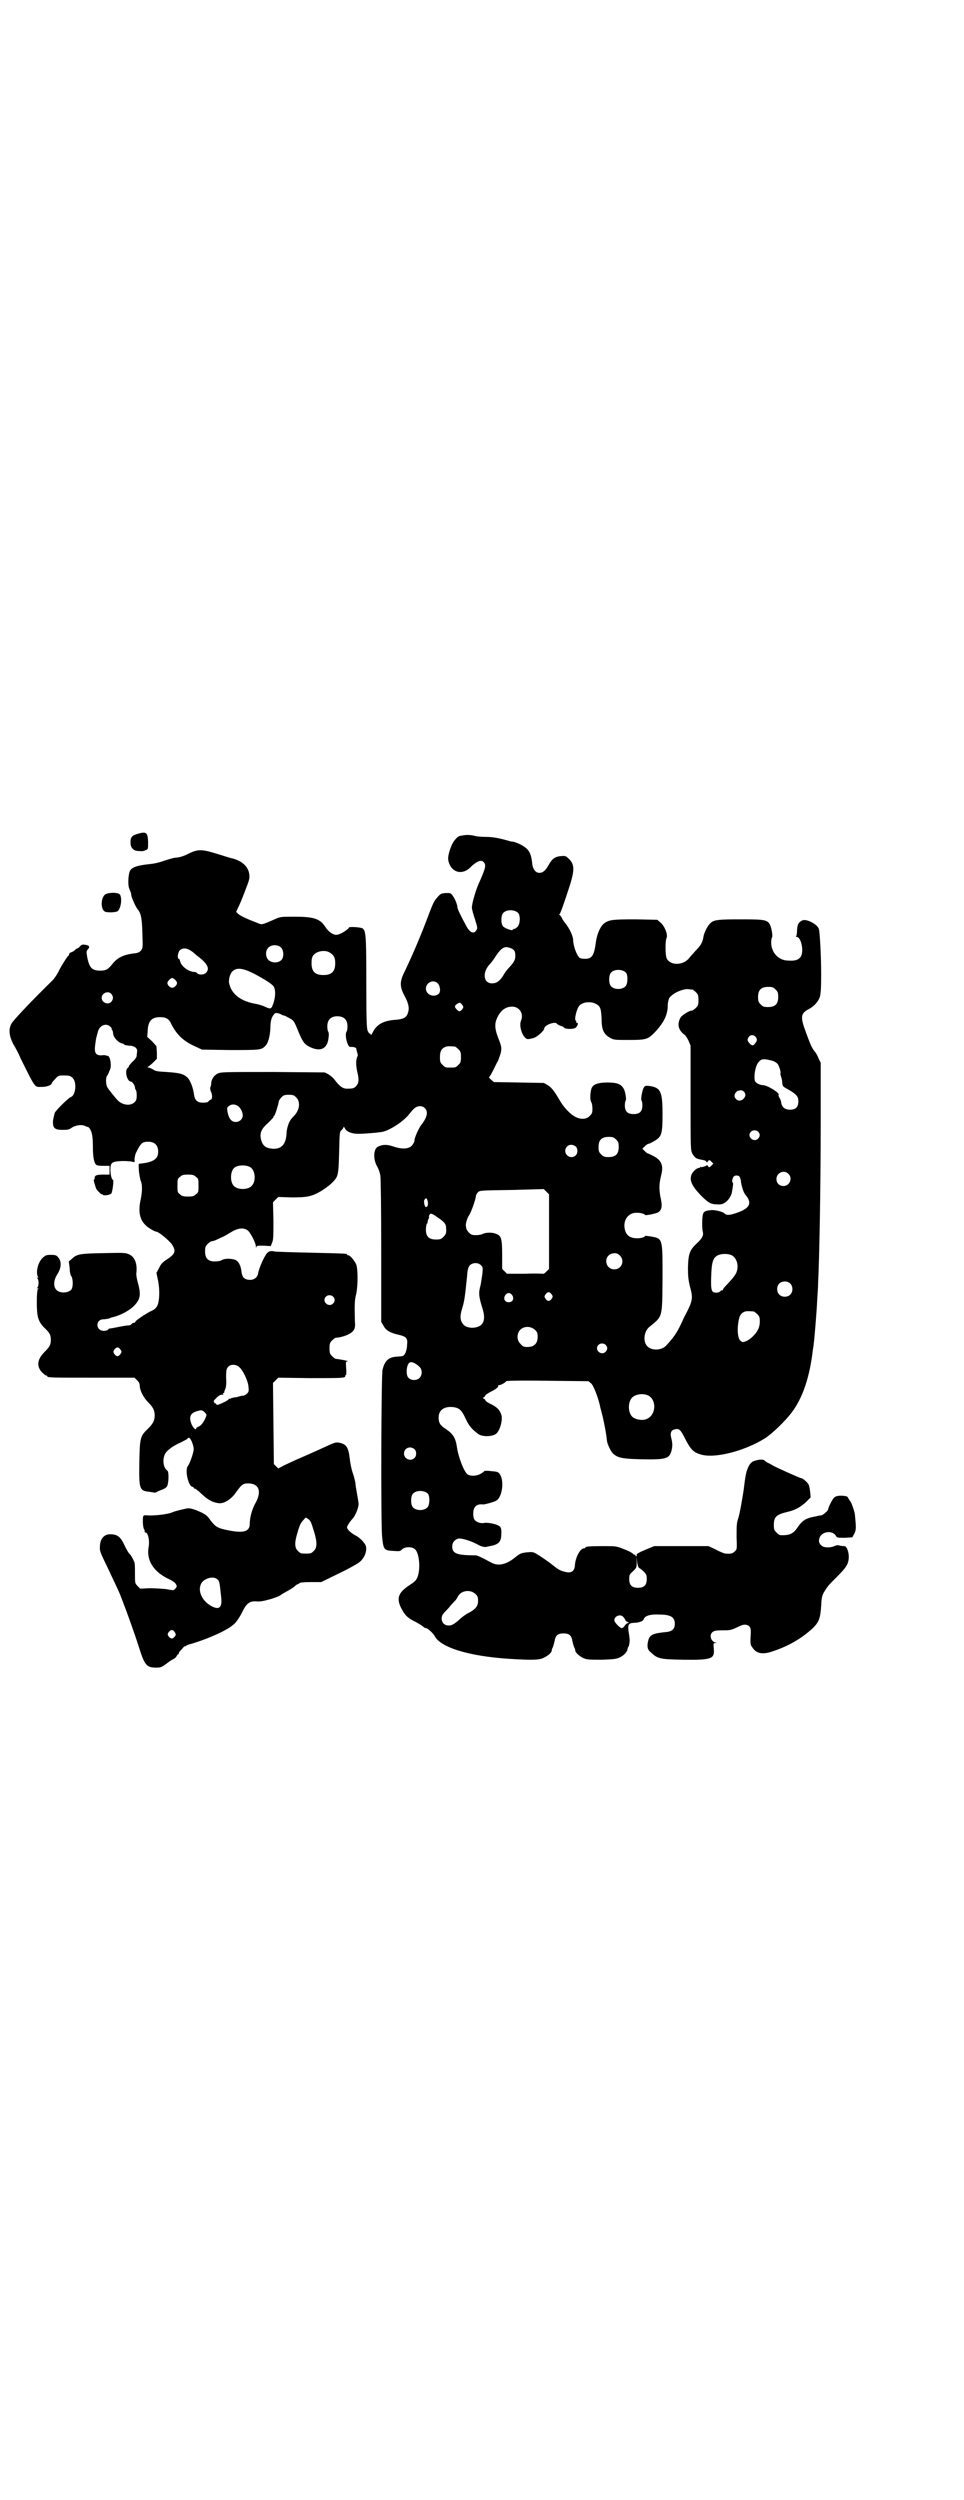<?xml version="1.0" standalone="no"?>
<!DOCTYPE svg PUBLIC "-//W3C//DTD SVG 20010904//EN"
 "http://www.w3.org/TR/2001/REC-SVG-20010904/DTD/svg10.dtd">
<svg version="1.0" xmlns="http://www.w3.org/2000/svg"
 width="1100pt" height="2850pt" viewBox="0 0 1100 2850"
 preserveAspectRatio="xMidYMid meet">
<g transform="translate(0,2850) scale(0.5,-0.5)"
fill="#000000" stroke="none">
<path d="M311 3798 c-10 -3 -14 -8 -13 -21 0 -9 6 -16 15 -17 12 -1 14 -1 20
2 5 2 5 2 5 19 -1 22 -4 24 -27 17z"/>
<path d="M1061 3796 c-15 -2 -15 -2 -22 -10 -9 -9 -18 -37 -16 -47 5 -27 30
-36 50 -17 16 16 27 19 32 11 5 -7 2 -15 -14 -51 -7 -17 -15 -46 -14 -52 0 -3
3 -14 7 -26 6 -19 6 -20 3 -25 -6 -10 -16 -5 -25 14 -4 7 -9 17 -12 23 -3 6
-6 13 -6 15 0 6 -6 21 -11 27 -4 6 -5 6 -16 6 -11 -1 -12 -2 -19 -10 -8 -9 -9
-11 -26 -56 -15 -39 -33 -81 -50 -116 -10 -21 -10 -32 2 -54 9 -17 11 -28 6
-40 -3 -8 -11 -12 -27 -13 -29 -2 -44 -11 -53 -30 -2 -4 -4 -6 -4 -4 0 2 -1 3
-1 2 -1 0 -3 1 -5 5 -3 5 -4 14 -4 111 0 107 -1 118 -8 124 -3 3 -32 5 -32 2
0 -3 -18 -15 -26 -16 -8 -2 -20 6 -27 17 -12 19 -26 24 -70 24 -30 0 -33 0
-44 -5 -32 -14 -31 -14 -42 -9 -29 11 -40 17 -44 21 l-4 4 4 9 c3 5 10 22 16
38 10 26 11 29 10 38 -2 18 -16 31 -39 37 -6 1 -23 7 -37 11 -32 10 -42 10
-62 0 -10 -5 -18 -8 -26 -9 -7 0 -20 -4 -29 -7 -11 -4 -23 -7 -34 -8 -30 -3
-43 -8 -46 -17 -4 -11 -4 -33 -1 -39 1 -3 3 -7 4 -10 0 -3 1 -6 1 -7 2 -7 10
-26 15 -31 7 -10 9 -19 10 -55 1 -32 1 -32 -3 -38 -5 -5 -8 -6 -19 -7 -21 -3
-34 -9 -45 -22 -11 -14 -16 -17 -29 -17 -19 0 -25 6 -30 31 -2 12 -2 13 1 17
6 6 4 10 -6 11 -6 1 -8 0 -11 -3 -2 -3 -5 -5 -6 -5 -1 0 -4 -2 -6 -4 -2 -2 -5
-4 -8 -5 -3 -1 -5 -2 -5 -4 0 -1 -1 -3 -1 -3 -3 -2 -14 -19 -22 -34 -4 -9 -11
-19 -15 -23 -43 -42 -90 -91 -94 -99 -7 -13 -5 -28 4 -46 5 -8 13 -23 17 -33
36 -72 31 -65 50 -65 9 0 21 4 21 8 0 1 3 5 8 10 7 8 8 8 21 8 11 0 14 -1 18
-5 11 -9 8 -40 -3 -44 -6 -2 -33 -29 -37 -36 -1 -4 -3 -11 -4 -18 -1 -16 3
-21 21 -21 11 0 15 0 22 5 9 6 24 8 32 3 2 -1 4 -2 4 -1 0 1 2 -1 4 -3 6 -8 8
-19 8 -43 0 -20 2 -35 7 -40 1 -2 7 -3 16 -3 l15 0 0 -10 0 -10 -15 0 c-15 0
-19 -2 -19 -8 0 -2 -1 -4 -2 -4 -1 0 4 -17 6 -21 5 -7 12 -13 13 -12 0 1 1 1
1 0 0 -4 17 -2 20 2 3 4 6 31 4 31 -3 0 -6 12 -6 23 0 17 3 19 28 20 11 0 21
-1 23 -2 4 -1 5 -1 4 5 0 3 1 10 3 15 11 22 14 26 28 26 15 0 23 -8 23 -23 0
-17 -12 -24 -41 -27 -4 0 -4 0 -3 -17 1 -9 3 -19 4 -22 4 -8 4 -24 0 -43 -6
-27 -2 -46 11 -58 4 -5 21 -15 24 -15 5 1 31 -21 37 -30 9 -15 7 -21 -13 -34
-9 -6 -13 -10 -17 -19 l-6 -11 4 -19 c4 -22 3 -45 -2 -56 -3 -5 -6 -9 -16 -13
-15 -8 -32 -20 -34 -23 0 -2 -2 -3 -4 -3 -1 0 -4 -1 -5 -3 -1 -2 -5 -3 -9 -3
-3 0 -14 -2 -24 -4 -9 -2 -17 -3 -17 -3 0 1 -1 0 -3 -2 -5 -5 -17 -4 -21 1 -8
9 -2 22 9 22 3 0 10 1 14 2 4 2 8 3 9 3 19 5 39 16 49 27 14 15 15 25 7 54 -2
7 -3 15 -3 18 3 22 -3 38 -16 44 -8 4 -12 4 -58 3 -55 -1 -61 -2 -73 -13 l-7
-6 2 -15 c0 -9 2 -17 4 -19 4 -7 4 -24 0 -30 -8 -9 -28 -9 -35 0 -7 8 -5 23 3
35 9 14 10 29 2 38 -4 5 -6 6 -17 6 -11 0 -12 -1 -19 -7 -11 -11 -16 -34 -10
-44 1 -2 1 -2 -1 -1 -2 1 -3 1 -1 -1 4 -4 4 -18 0 -22 -2 -2 -1 -2 1 -1 2 1 3
1 1 -1 -2 -2 -3 -13 -3 -31 0 -33 3 -43 16 -57 14 -13 16 -18 16 -29 0 -11 -3
-16 -14 -27 -17 -17 -19 -32 -7 -46 4 -4 9 -8 10 -8 2 0 3 -1 3 -2 0 -3 12 -3
105 -3 l94 0 6 -6 c5 -5 6 -8 6 -14 1 -11 9 -26 19 -36 11 -11 15 -18 15 -30
0 -12 -4 -19 -15 -30 -18 -17 -19 -21 -20 -76 -1 -61 0 -66 22 -68 6 -1 12 -2
13 -2 2 0 3 0 4 1 1 1 6 3 11 5 6 2 11 5 13 8 4 6 5 33 1 36 -12 8 -12 35 0
45 7 7 18 14 32 20 7 4 14 7 14 8 0 1 1 2 3 2 4 0 11 -17 11 -26 0 -8 -9 -33
-13 -38 -8 -9 1 -48 11 -48 1 0 2 -1 2 -2 0 -1 1 -2 3 -2 1 0 8 -5 15 -12 14
-13 24 -19 38 -21 12 -2 27 7 38 21 15 21 18 24 30 24 25 0 32 -18 17 -45 -8
-14 -13 -33 -13 -47 0 -18 -14 -22 -49 -15 -25 5 -29 8 -40 22 -7 10 -11 14
-22 19 -15 7 -25 10 -32 9 -14 -3 -27 -6 -34 -9 -8 -4 -39 -8 -56 -7 -11 1
-11 1 -11 -15 0 -5 1 -12 2 -15 2 -3 3 -7 2 -7 0 -1 1 -2 2 -2 6 0 10 -19 7
-34 -5 -30 12 -56 46 -72 7 -3 14 -8 16 -11 3 -5 3 -6 0 -10 -2 -2 -4 -4 -4
-4 0 -1 -8 0 -18 2 -10 1 -26 2 -38 2 l-21 -1 -6 6 c-6 6 -6 7 -6 27 0 17 0
26 -2 29 0 0 -1 1 -1 2 -1 3 -7 14 -10 16 -2 2 -6 9 -10 17 -10 22 -17 27 -34
27 -14 0 -23 -11 -23 -29 -1 -9 2 -15 18 -48 25 -53 27 -57 31 -68 2 -5 5 -13
6 -16 5 -12 25 -68 33 -93 14 -45 18 -50 41 -50 10 0 12 1 23 9 6 5 14 10 17
11 3 2 5 4 6 6 1 2 2 4 3 4 1 0 2 1 2 2 -1 1 2 5 7 10 4 5 7 8 7 7 0 -1 1 -1
2 0 0 1 6 4 12 5 43 13 87 33 100 47 4 4 11 14 16 24 10 21 17 27 33 26 7 -1
18 1 28 4 9 2 25 8 27 10 2 2 8 5 13 8 6 3 14 8 18 11 3 3 7 6 8 6 1 0 3 1 5
3 1 1 10 2 26 2 l23 0 41 20 c23 11 44 23 47 26 11 9 17 25 14 36 -2 7 -14 20
-25 25 -9 5 -18 13 -18 18 0 3 8 15 14 21 4 5 9 16 11 24 2 8 2 7 -2 30 -2 11
-4 23 -4 27 -1 4 -3 14 -6 22 -3 8 -6 24 -7 34 -3 25 -8 32 -25 35 -6 1 -10 0
-25 -7 -26 -12 -60 -27 -74 -33 -7 -3 -19 -9 -26 -12 l-13 -7 -5 5 -5 5 -1 93
-1 92 6 6 6 6 72 -1 c76 0 81 0 81 5 0 2 1 3 2 2 0 0 1 6 0 15 -1 15 -1 16 3
16 5 1 -17 5 -27 6 -1 0 -5 3 -8 6 -5 5 -6 7 -6 18 0 11 1 13 6 18 3 3 7 6 8
6 17 1 36 9 41 17 3 5 4 9 3 19 -1 38 -1 50 3 64 4 20 4 56 0 67 -4 9 -14 21
-18 21 -2 0 -3 1 -3 2 0 2 -1 2 -84 4 -43 1 -81 2 -83 3 -8 2 -14 0 -19 -9 -7
-11 -15 -31 -17 -41 -1 -9 -9 -15 -18 -15 -13 0 -19 6 -20 20 -2 14 -7 23 -15
26 -10 3 -24 3 -30 -1 -3 -2 -10 -3 -16 -3 -15 0 -22 7 -22 23 0 10 1 12 6 17
3 3 7 6 9 6 1 0 6 1 10 3 5 2 10 5 13 6 3 1 12 6 20 11 16 10 29 12 39 5 6 -4
19 -29 19 -37 0 -3 1 -4 1 -1 1 3 3 3 17 3 l16 -1 3 8 c3 6 3 16 3 50 l-1 42
6 6 6 6 31 -1 c35 0 45 2 66 14 18 11 33 24 37 34 3 8 4 16 5 56 1 45 1 46 6
50 2 2 4 5 4 6 0 2 1 1 3 -2 3 -8 16 -13 30 -13 13 0 39 2 53 4 17 2 51 24 64
41 11 14 15 17 23 18 6 0 9 -1 12 -4 9 -8 6 -21 -7 -38 -6 -7 -16 -30 -16 -35
0 -6 -6 -15 -12 -17 -9 -4 -21 -3 -36 2 -14 5 -24 5 -35 0 -11 -5 -12 -29 -2
-46 3 -5 6 -14 7 -20 1 -6 2 -74 2 -172 l0 -162 5 -8 c5 -11 16 -17 34 -21 18
-4 22 -8 20 -23 0 -7 -2 -15 -4 -19 -4 -7 -4 -7 -19 -8 -19 -1 -28 -9 -33 -30
-3 -9 -4 -351 -1 -380 3 -30 4 -32 26 -33 14 -1 15 -1 20 4 7 6 22 6 29 0 10
-9 13 -44 6 -63 -3 -8 -6 -11 -20 -20 -25 -17 -29 -30 -16 -54 8 -15 15 -21
32 -29 7 -4 14 -8 16 -10 2 -2 5 -4 7 -4 4 0 16 -11 20 -18 13 -26 78 -46 170
-52 49 -3 68 -3 78 2 9 4 18 11 19 16 0 2 1 6 3 9 1 3 3 10 4 15 2 12 8 16 20
16 12 0 18 -4 20 -16 1 -5 3 -12 4 -15 2 -3 3 -7 3 -9 1 -5 12 -14 20 -17 7
-3 15 -3 41 -3 30 1 34 2 42 6 8 4 16 13 16 18 0 1 1 4 3 7 1 3 2 9 2 13 0 4
-1 12 -2 17 -3 19 -1 22 10 23 13 0 23 4 24 8 2 8 15 12 35 11 27 0 36 -6 36
-21 0 -12 -6 -18 -21 -19 -29 -3 -35 -6 -39 -17 -4 -14 -3 -23 5 -29 16 -15
21 -16 73 -17 67 -1 73 2 71 25 -1 12 -1 13 3 13 4 0 5 1 1 1 -11 3 -15 17 -7
24 4 3 8 4 23 4 18 0 19 0 40 10 8 4 16 4 21 -1 3 -3 4 -6 3 -23 -1 -17 0 -20
4 -25 9 -14 23 -17 46 -9 37 12 67 30 92 53 14 14 17 22 19 50 1 22 2 26 11
39 5 8 9 12 26 29 21 21 26 29 26 45 0 12 -5 24 -10 24 -1 0 -5 0 -10 1 -5 2
-9 1 -13 -1 -8 -4 -24 -4 -29 1 -6 5 -7 10 -5 17 5 16 30 19 38 5 2 -4 4 -4
20 -4 l17 1 5 9 c4 9 4 12 1 43 -1 8 -8 28 -11 31 -1 1 -2 3 -4 6 -2 5 -4 5
-15 6 -9 0 -13 -1 -17 -4 -4 -3 -14 -23 -14 -27 0 -3 -11 -13 -16 -14 -3 0 -8
-1 -11 -2 -24 -4 -32 -9 -44 -27 -9 -13 -18 -17 -38 -16 -2 0 -6 3 -9 6 -5 5
-6 7 -6 17 0 19 6 24 31 30 18 4 30 11 43 23 l10 10 -1 12 c-1 7 -2 15 -4 18
-3 5 -13 14 -17 14 -2 0 -49 21 -61 27 -5 3 -12 7 -15 8 -3 2 -6 4 -7 5 -2 3
-12 3 -21 0 -9 -2 -14 -8 -18 -19 -3 -7 -5 -15 -9 -49 -4 -25 -9 -55 -13 -66
-3 -10 -3 -16 -3 -40 1 -28 1 -28 -4 -33 -5 -5 -10 -6 -21 -5 -3 0 -13 4 -22
9 l-17 8 -62 0 -62 0 -17 -7 c-17 -7 -25 -11 -23 -14 1 -1 0 -2 -1 -2 -1 0 -2
1 -2 2 0 2 -1 2 -1 1 -1 0 -3 1 -5 3 -2 2 -11 7 -20 10 -17 7 -18 7 -47 7 -31
0 -41 -1 -41 -3 0 -1 -1 -2 -3 -2 -9 0 -20 -21 -21 -39 -1 -13 -8 -18 -21 -15
-12 3 -15 4 -30 16 -6 5 -19 14 -28 20 -16 10 -16 10 -28 9 -15 -1 -19 -3 -31
-13 -19 -15 -37 -19 -52 -11 -26 14 -33 17 -37 17 -42 0 -53 4 -53 20 0 9 5
15 13 18 7 2 31 -5 48 -15 6 -3 11 -4 15 -4 14 3 18 3 24 6 9 4 12 11 12 23 1
12 -1 18 -7 20 -6 4 -25 7 -31 6 -7 -2 -18 1 -22 6 -3 3 -4 8 -4 15 0 16 8 23
23 21 4 0 26 6 30 9 14 9 18 47 7 61 -3 4 -6 5 -19 6 -8 1 -15 1 -16 0 0 -1
-3 -3 -8 -6 -8 -5 -22 -6 -29 -2 -8 4 -21 37 -25 61 -3 23 -9 32 -27 44 -11 7
-15 13 -15 25 0 17 12 26 33 24 14 -2 19 -6 28 -25 7 -16 14 -25 29 -36 8 -7
32 -7 41 0 9 7 16 32 12 44 -4 11 -10 17 -24 24 -7 3 -12 7 -12 8 0 1 -2 3 -3
4 -4 1 -4 1 0 4 1 1 3 3 3 4 0 1 5 4 10 7 13 6 20 12 19 14 -1 1 0 2 2 2 4 0
15 6 16 9 1 1 26 2 95 1 l93 -1 6 -5 c5 -4 15 -29 20 -50 0 -2 3 -12 6 -24 5
-22 9 -43 10 -56 1 -9 9 -25 14 -30 11 -10 22 -12 65 -13 54 -1 63 1 68 18 3
10 3 19 0 30 -3 11 -1 18 7 20 11 3 14 0 25 -22 12 -23 18 -30 35 -35 32 -10
101 8 147 37 17 11 46 39 61 59 25 33 41 81 48 142 1 6 2 12 2 14 1 5 7 74 8
101 1 13 2 30 2 37 3 59 6 221 6 377 l0 126 -5 10 c-2 6 -6 13 -9 16 -7 9 -10
17 -20 44 -13 35 -12 43 8 53 11 6 20 16 24 27 2 8 3 17 3 52 0 42 -3 94 -5
102 -2 11 -27 24 -37 21 -9 -4 -12 -8 -13 -22 0 -7 -1 -14 -2 -14 -1 -1 -1 -2
1 -2 11 0 18 -37 8 -47 -5 -6 -13 -8 -27 -7 -22 0 -39 18 -39 41 0 6 1 11 2
12 2 1 -1 22 -5 29 -6 11 -12 12 -66 12 -54 0 -63 -1 -71 -10 -6 -6 -14 -22
-15 -32 -2 -11 -6 -18 -18 -30 -5 -6 -12 -13 -14 -16 -13 -17 -42 -18 -51 -2
-4 6 -4 41 -1 47 4 7 -4 28 -14 36 l-7 6 -50 1 c-52 0 -60 -1 -71 -9 -9 -7
-16 -23 -19 -42 -4 -32 -9 -39 -25 -39 -5 0 -11 1 -12 2 -7 6 -15 28 -15 41 0
9 -9 27 -17 37 -3 4 -8 10 -9 14 -2 3 -4 6 -5 6 -1 0 -1 1 0 2 2 1 10 24 24
67 11 36 10 48 -5 61 -5 5 -7 5 -17 4 -13 -1 -20 -7 -28 -22 -7 -12 -13 -16
-20 -16 -8 0 -14 7 -16 18 -2 22 -6 31 -14 38 -8 7 -21 13 -30 15 -3 0 -8 1
-10 2 -25 7 -38 9 -53 9 -9 0 -22 1 -27 3 -6 1 -14 2 -20 1z m122 -178 c5 -7
4 -25 -2 -31 -3 -3 -6 -5 -8 -5 -2 0 -3 -1 -3 -2 0 -3 -19 4 -22 8 -5 6 -5 24
0 30 7 9 27 9 35 0z m-541 -79 c6 -7 6 -22 0 -28 -8 -7 -21 -7 -29 0 -7 6 -8
21 -1 28 7 8 23 8 30 0z m524 -1 c8 -3 10 -7 10 -17 0 -9 -2 -14 -16 -29 -3
-3 -9 -11 -12 -17 -8 -12 -15 -17 -25 -17 -20 0 -23 25 -5 44 3 3 9 11 14 19
13 19 20 23 34 17z m-733 -4 c5 -3 9 -6 11 -8 2 -2 7 -6 11 -9 19 -15 24 -26
15 -35 -5 -5 -16 -5 -20 -1 -1 2 -4 3 -6 3 -13 0 -31 13 -33 25 -1 3 -2 5 -3
5 -4 0 -2 15 2 19 6 6 14 6 23 1z m320 -6 c9 -6 12 -11 12 -24 0 -19 -8 -27
-27 -27 -19 0 -27 8 -27 27 0 9 1 14 4 18 8 10 27 13 38 6z m-173 -48 c28 -15
43 -25 45 -30 4 -7 4 -22 -1 -37 -5 -14 -5 -15 -22 -7 -5 2 -15 5 -22 6 -31 6
-52 22 -57 46 -2 8 2 22 7 27 10 10 24 8 50 -5z m849 2 c4 -6 4 -24 -1 -30 -7
-9 -27 -9 -34 0 -5 6 -5 24 0 30 7 9 27 9 35 0z m-1025 -23 c0 -5 -6 -11 -11
-11 -5 0 -11 6 -11 11 0 3 6 10 10 11 3 2 12 -7 12 -11z m595 -1 c6 -6 7 -20
2 -24 -11 -9 -29 -2 -29 12 0 14 17 22 27 12z m771 -14 c5 -5 6 -7 6 -17 0
-16 -7 -23 -23 -23 -10 0 -12 1 -17 6 -5 5 -6 7 -6 17 0 16 7 23 23 23 10 0
12 -1 17 -6z m-190 0 c1 0 5 -3 8 -6 5 -5 6 -7 6 -18 0 -11 -1 -13 -6 -18 -3
-3 -7 -6 -9 -6 -6 0 -22 -10 -26 -16 -6 -11 -6 -21 0 -30 3 -4 7 -8 9 -9 2 -1
6 -7 9 -13 l5 -12 0 -119 c0 -116 0 -119 4 -127 2 -4 6 -9 8 -10 4 -2 6 -3 18
-5 3 -1 6 -2 6 -4 1 -1 3 -1 4 2 3 3 3 3 8 -2 l4 -4 -5 -5 c-4 -4 -5 -4 -7 -1
-1 3 -2 3 -7 0 -3 -1 -7 -2 -8 -2 -2 1 -3 1 -3 0 0 -1 -2 -2 -4 -2 -6 -1 -16
-11 -17 -19 -3 -12 5 -26 26 -47 16 -15 20 -17 39 -17 12 0 24 12 28 26 3 16
4 24 2 24 -2 0 -1 9 2 13 3 4 11 4 14 0 1 -2 3 -7 3 -12 2 -11 6 -25 11 -30
15 -18 9 -30 -20 -40 -17 -6 -24 -6 -28 -2 -3 4 -22 9 -31 8 -13 -1 -17 -3
-19 -10 -2 -9 -2 -33 0 -40 2 -8 -2 -15 -14 -26 -16 -15 -19 -23 -20 -55 0
-20 1 -27 4 -41 8 -29 8 -33 -12 -71 -1 -1 -4 -9 -8 -17 -8 -17 -16 -30 -33
-48 -10 -12 -33 -13 -43 -3 -11 10 -9 33 3 44 32 26 30 20 31 110 0 94 1 92
-27 97 -7 1 -13 2 -13 1 0 -3 -12 -6 -22 -5 -13 1 -21 7 -24 20 -5 21 8 39 28
38 9 0 18 -3 18 -5 0 -2 25 3 30 6 9 6 10 15 5 36 -3 18 -3 29 2 49 6 23 0 35
-21 45 -4 2 -8 4 -9 4 -1 0 -4 2 -7 5 l-6 6 5 5 c3 3 7 6 8 6 3 0 16 7 21 11
10 8 12 16 12 56 0 52 -4 61 -29 65 -10 1 -11 1 -14 -4 -4 -7 -7 -28 -5 -29 1
-1 2 -6 2 -11 0 -14 -6 -20 -20 -20 -14 0 -20 6 -20 20 0 5 1 10 2 11 2 2 -1
23 -6 29 -6 9 -15 12 -36 12 -21 0 -32 -4 -36 -13 -3 -9 -4 -26 -1 -31 2 -3 3
-10 3 -16 0 -9 -1 -11 -6 -16 -8 -9 -23 -9 -37 0 -11 7 -25 23 -32 36 -13 22
-18 28 -27 34 l-9 5 -57 1 -57 1 -7 6 c-3 3 -5 5 -4 5 1 0 6 8 18 33 4 6 7 17
9 23 2 13 2 13 -8 39 -6 17 -6 28 -1 39 7 17 19 27 35 27 16 0 27 -16 20 -32
-6 -14 6 -44 17 -42 2 0 6 1 10 2 8 1 26 17 26 22 0 8 25 17 29 11 1 -2 8 -5
12 -6 0 0 3 -1 4 -3 5 -4 24 -4 28 1 4 5 5 10 2 10 -2 0 -3 1 -2 2 1 1 0 2 -1
3 -4 2 2 27 8 34 9 10 31 11 43 1 6 -5 7 -12 8 -32 0 -24 5 -34 19 -42 9 -5
10 -5 43 -5 38 0 43 1 58 16 22 23 31 41 31 64 0 6 2 12 3 15 7 11 29 21 43
21 4 -1 8 -1 10 -1z m-1326 -10 c5 -6 5 -12 0 -18 -7 -8 -22 -2 -22 9 0 11 15
17 22 9z m801 -25 c3 -5 3 -5 0 -10 -5 -6 -8 -6 -13 0 -5 5 -5 8 1 12 6 4 7 4
12 -2z m-411 -23 c2 -1 4 -2 4 -1 0 0 5 -2 10 -5 12 -6 13 -7 23 -32 10 -24
14 -29 26 -35 25 -12 41 -4 43 23 1 6 0 11 -1 12 -1 1 -2 6 -2 12 0 15 8 23
23 23 15 0 23 -8 23 -23 0 -6 -1 -11 -2 -12 -3 -3 -2 -17 2 -27 3 -7 4 -8 8
-8 4 1 14 -2 12 -4 0 -1 1 -4 2 -8 1 -3 2 -7 1 -9 -4 -7 -4 -20 -1 -34 5 -20
4 -28 -3 -35 -4 -4 -7 -5 -17 -5 -12 -1 -19 4 -32 21 -3 4 -9 9 -14 12 l-8 4
-118 1 c-115 0 -119 0 -127 -4 -8 -4 -14 -14 -14 -22 0 -3 -1 -7 -2 -9 -1 -2
0 -6 1 -9 4 -7 4 -18 0 -19 -2 -1 -5 -3 -6 -5 -1 -1 -6 -2 -12 -2 -12 0 -18 5
-20 17 -2 17 -9 35 -16 41 -9 8 -18 10 -47 12 -21 1 -26 2 -31 6 -4 2 -8 4
-10 4 -2 0 -3 1 -2 1 1 1 7 5 12 10 l9 9 0 14 -1 15 -10 11 -11 10 1 14 c1 22
9 31 28 31 14 0 21 -4 26 -16 13 -25 28 -39 55 -51 l15 -7 64 -1 c69 0 72 0
81 10 6 6 10 21 11 39 0 18 3 27 9 33 2 4 9 3 18 -2z m-392 -27 c3 -3 4 -5 3
-5 -1 0 -1 -1 1 -2 1 -2 2 -5 2 -7 0 -9 11 -22 21 -24 3 -1 5 -2 5 -3 0 -1 5
-1 10 -2 12 0 19 -5 19 -12 0 -3 -1 -7 -1 -10 0 -4 -3 -9 -9 -14 -5 -5 -9 -10
-9 -11 0 -1 -1 -3 -3 -4 -7 -7 -1 -31 8 -31 3 0 9 -9 9 -13 0 -3 1 -5 2 -6 1
-1 2 -6 2 -12 0 -9 -1 -12 -5 -16 -9 -9 -28 -7 -39 5 -9 10 -20 24 -23 29 -4
8 -4 24 0 27 2 3 3 6 7 16 2 7 0 22 -3 26 -2 3 -3 4 -3 3 0 -1 -1 -1 -2 0 -2
1 -7 2 -11 1 -14 -1 -18 5 -16 22 1 7 2 16 3 19 1 3 2 8 3 11 3 16 19 23 29
13z m1474 -25 c2 -5 2 -6 -2 -12 -5 -7 -8 -7 -14 0 -5 6 -5 8 -1 14 4 6 13 5
17 -2z m-688 -20 c1 0 5 -3 8 -6 5 -5 6 -7 6 -18 0 -11 -1 -13 -6 -18 -6 -6
-7 -6 -18 -6 -11 0 -12 0 -18 6 -5 5 -6 7 -6 17 0 14 3 20 12 24 5 2 8 2 22 1z
m723 -32 c5 -1 10 -4 13 -7 4 -4 9 -21 7 -22 0 -1 0 -4 1 -6 1 -3 3 -9 3 -14
1 -10 1 -10 14 -17 19 -11 23 -16 23 -27 0 -13 -6 -19 -19 -19 -11 0 -18 5
-20 15 0 3 -2 9 -4 12 -2 3 -3 6 -2 7 3 4 -26 22 -36 22 -7 0 -16 5 -18 9 -3
10 0 32 7 42 7 9 11 10 31 5z m-60 -80 c-3 -10 -14 -15 -21 -8 -5 5 -5 11 0
16 2 2 4 4 4 3 0 0 2 0 4 1 7 2 14 -5 13 -12z m-1025 -4 c10 -10 8 -28 -4 -41
-9 -9 -12 -14 -15 -24 -2 -6 -3 -13 -3 -16 -1 -25 -11 -37 -31 -36 -16 1 -23
6 -27 20 -4 15 0 25 15 38 7 7 13 13 13 14 0 2 1 3 2 3 0 0 3 6 5 13 4 13 4
13 5 19 0 2 3 7 6 10 5 5 7 6 17 6 10 0 12 -1 17 -6z m-134 -19 c6 -3 12 -14
12 -22 0 -8 -7 -15 -16 -15 -10 0 -16 8 -19 24 -1 8 -1 9 3 12 6 5 13 5 20 1z
m1188 -59 c5 -5 5 -11 0 -16 -10 -10 -27 5 -16 16 4 4 12 4 16 0z m-324 -18
c5 -5 6 -7 6 -17 0 -16 -7 -23 -23 -23 -10 0 -12 1 -17 6 -5 5 -6 7 -6 17 0
16 7 23 23 23 10 0 12 -1 17 -6z m-92 -16 c5 -5 5 -15 0 -20 -9 -9 -24 -2 -24
10 0 8 6 14 14 14 3 0 8 -2 10 -4z m-743 -47 c12 -7 14 -33 3 -43 -8 -9 -32
-9 -40 0 -9 8 -9 32 0 41 7 7 27 8 37 2z m1228 -15 c11 -10 3 -28 -11 -28 -9
0 -16 6 -16 16 0 14 17 22 27 12z m-1352 -7 c6 -4 6 -6 6 -20 0 -14 0 -16 -6
-20 -4 -4 -7 -5 -18 -5 -11 0 -14 1 -18 5 -6 4 -6 6 -6 20 0 14 0 16 6 20 4 4
7 5 18 5 11 0 14 -1 18 -5z m806 -125 l0 -85 -6 -6 c-4 -4 -7 -6 -7 -5 0 0
-19 1 -41 0 l-42 0 -5 5 -6 6 0 32 c0 37 -2 44 -14 48 -9 4 -24 3 -30 0 -3 -2
-10 -3 -16 -3 -9 0 -11 1 -16 6 -3 3 -6 8 -6 10 0 2 -1 5 -1 7 0 4 3 16 8 23
5 8 15 37 15 43 0 2 2 6 5 9 4 4 7 4 77 5 l73 2 6 -6 6 -6 0 -85z m-278 73 c3
-8 2 -17 -3 -17 -3 0 -6 14 -3 17 3 4 4 4 6 0z m26 -42 c13 -9 17 -14 17 -22
1 -12 0 -15 -6 -21 -5 -5 -7 -6 -17 -6 -16 0 -23 7 -23 22 0 6 1 12 2 14 2 1
2 2 2 2 -1 0 0 3 1 7 2 4 3 7 2 7 -1 0 0 2 1 4 3 5 5 4 21 -7z m415 -87 c10
-12 2 -30 -14 -30 -21 0 -26 30 -5 36 9 2 14 0 19 -6z m252 3 c12 -5 18 -21
14 -36 -2 -8 -8 -16 -27 -36 -3 -3 -5 -6 -5 -7 0 -1 -1 -2 -3 -2 -1 0 -3 -1
-3 -2 -1 -1 -4 -3 -8 -3 -12 -1 -14 4 -13 35 1 35 4 44 15 50 9 4 21 4 30 1z
m-570 -24 c4 -4 4 -6 3 -18 -1 -8 -3 -19 -4 -26 -5 -18 -5 -25 4 -54 8 -25 3
-39 -14 -43 -12 -3 -25 0 -30 7 -7 8 -8 18 -2 37 5 16 6 25 11 73 1 16 3 20 6
24 7 7 20 7 26 0z m705 -41 c7 -6 7 -19 1 -25 -6 -7 -19 -7 -25 -1 -7 6 -7 19
-1 25 6 7 19 7 25 1z m-544 -25 c3 -5 3 -5 0 -10 -2 -3 -5 -5 -7 -5 -2 0 -5 2
-7 5 -3 5 -3 5 0 10 2 3 5 5 7 5 2 0 5 -2 7 -5z m-90 -2 c5 -8 1 -16 -8 -16
-9 0 -13 8 -8 16 2 3 5 5 8 5 3 0 6 -2 8 -5z m-409 -3 c5 -5 5 -11 0 -16 -10
-10 -27 5 -16 16 4 4 12 4 16 0z m960 -34 c1 0 5 -3 8 -6 5 -5 6 -7 6 -17 0
-7 -2 -15 -4 -18 -5 -11 -19 -24 -28 -27 -8 -3 -8 -2 -13 2 -5 6 -7 23 -4 41
2 14 5 20 13 24 5 2 8 2 22 1z m-499 -42 c5 -5 6 -7 6 -16 0 -15 -8 -23 -23
-23 -9 0 -11 1 -16 7 -9 8 -9 23 -1 32 9 9 24 9 34 0z m161 -34 c5 -5 5 -11 0
-16 -10 -10 -27 5 -16 16 4 4 12 4 16 0z m-1107 -11 c3 -5 3 -5 0 -10 -2 -3
-5 -5 -7 -5 -2 0 -5 2 -7 5 -3 5 -3 5 0 10 2 3 5 5 7 5 2 0 5 -2 7 -5z m682
-39 c7 -6 7 -18 1 -25 -6 -7 -20 -7 -26 0 -7 7 -4 33 4 35 4 2 14 -3 21 -10z
m-411 -1 c8 -6 20 -31 21 -44 1 -10 1 -12 -3 -16 -3 -3 -7 -5 -9 -5 -3 0 -7
-1 -10 -2 -3 -1 -8 -2 -11 -2 -4 -1 -7 -2 -7 -2 -1 -1 -2 -2 -3 -1 -1 1 -2 0
-2 -1 0 -1 -6 -5 -13 -8 -11 -5 -14 -6 -15 -4 -1 2 -3 3 -3 3 -1 -1 -2 0 -2 1
0 1 -1 2 -1 3 -1 1 2 4 6 8 6 6 10 8 15 7 1 0 1 1 0 2 -1 1 0 2 1 2 1 0 2 1 2
2 -1 0 1 4 2 7 2 4 3 13 2 26 0 18 1 21 5 25 5 6 18 6 25 -1z m932 -64 c21 -9
20 -45 -2 -54 -10 -5 -28 -1 -34 6 -9 10 -9 32 0 42 7 8 24 11 36 6z m-1009
-41 c3 -3 3 -4 -1 -13 -5 -10 -10 -16 -16 -18 -2 -1 -4 -2 -4 -3 0 -6 -6 -1
-10 7 -8 18 -4 28 13 32 9 3 12 2 18 -5z m477 -82 c5 -5 5 -15 0 -20 -9 -9
-24 -2 -24 10 0 8 6 14 14 14 3 0 8 -2 10 -4z m31 -102 c4 -6 4 -24 -1 -30 -7
-9 -27 -9 -34 0 -5 6 -5 24 0 30 7 9 27 9 35 0z m-274 -57 c6 -4 7 -7 14 -30
7 -23 7 -36 -1 -43 -6 -6 -7 -6 -18 -6 -11 0 -12 0 -18 6 -8 7 -8 20 -1 42 5
18 8 23 14 29 5 6 4 6 10 2z m756 -112 c2 -1 7 -5 10 -8 6 -6 7 -8 7 -17 0
-14 -6 -20 -20 -20 -14 0 -20 6 -20 20 0 10 1 11 9 18 8 8 8 8 8 21 l-1 12 2
-12 c1 -8 3 -13 5 -14z m-964 -25 c6 -4 6 -6 10 -44 2 -21 -5 -27 -22 -18 -23
12 -33 37 -23 53 7 11 27 16 35 9z m590 -34 c5 -5 6 -7 6 -16 0 -12 -6 -19
-21 -27 -5 -2 -13 -8 -19 -13 -14 -13 -20 -16 -27 -16 -10 0 -16 7 -16 16 0 7
2 10 15 23 7 9 15 17 17 19 1 1 3 5 5 8 7 14 28 17 40 6z m337 -52 c2 -2 4 -5
5 -7 0 -2 3 -4 5 -5 4 -1 4 -2 2 -2 -2 0 -6 -3 -8 -6 -2 -3 -5 -6 -7 -6 -4 0
-17 13 -17 18 0 9 13 15 20 8z m-1024 -34 c4 -6 4 -8 0 -12 -4 -5 -8 -5 -13 1
-3 5 -3 5 0 10 5 6 9 6 13 1z"/>
<path d="M239 3660 c-10 -10 -9 -36 2 -39 8 -2 25 -1 28 2 7 7 10 28 5 37 -3
6 -28 6 -35 0z"/>
</g>
</svg>
